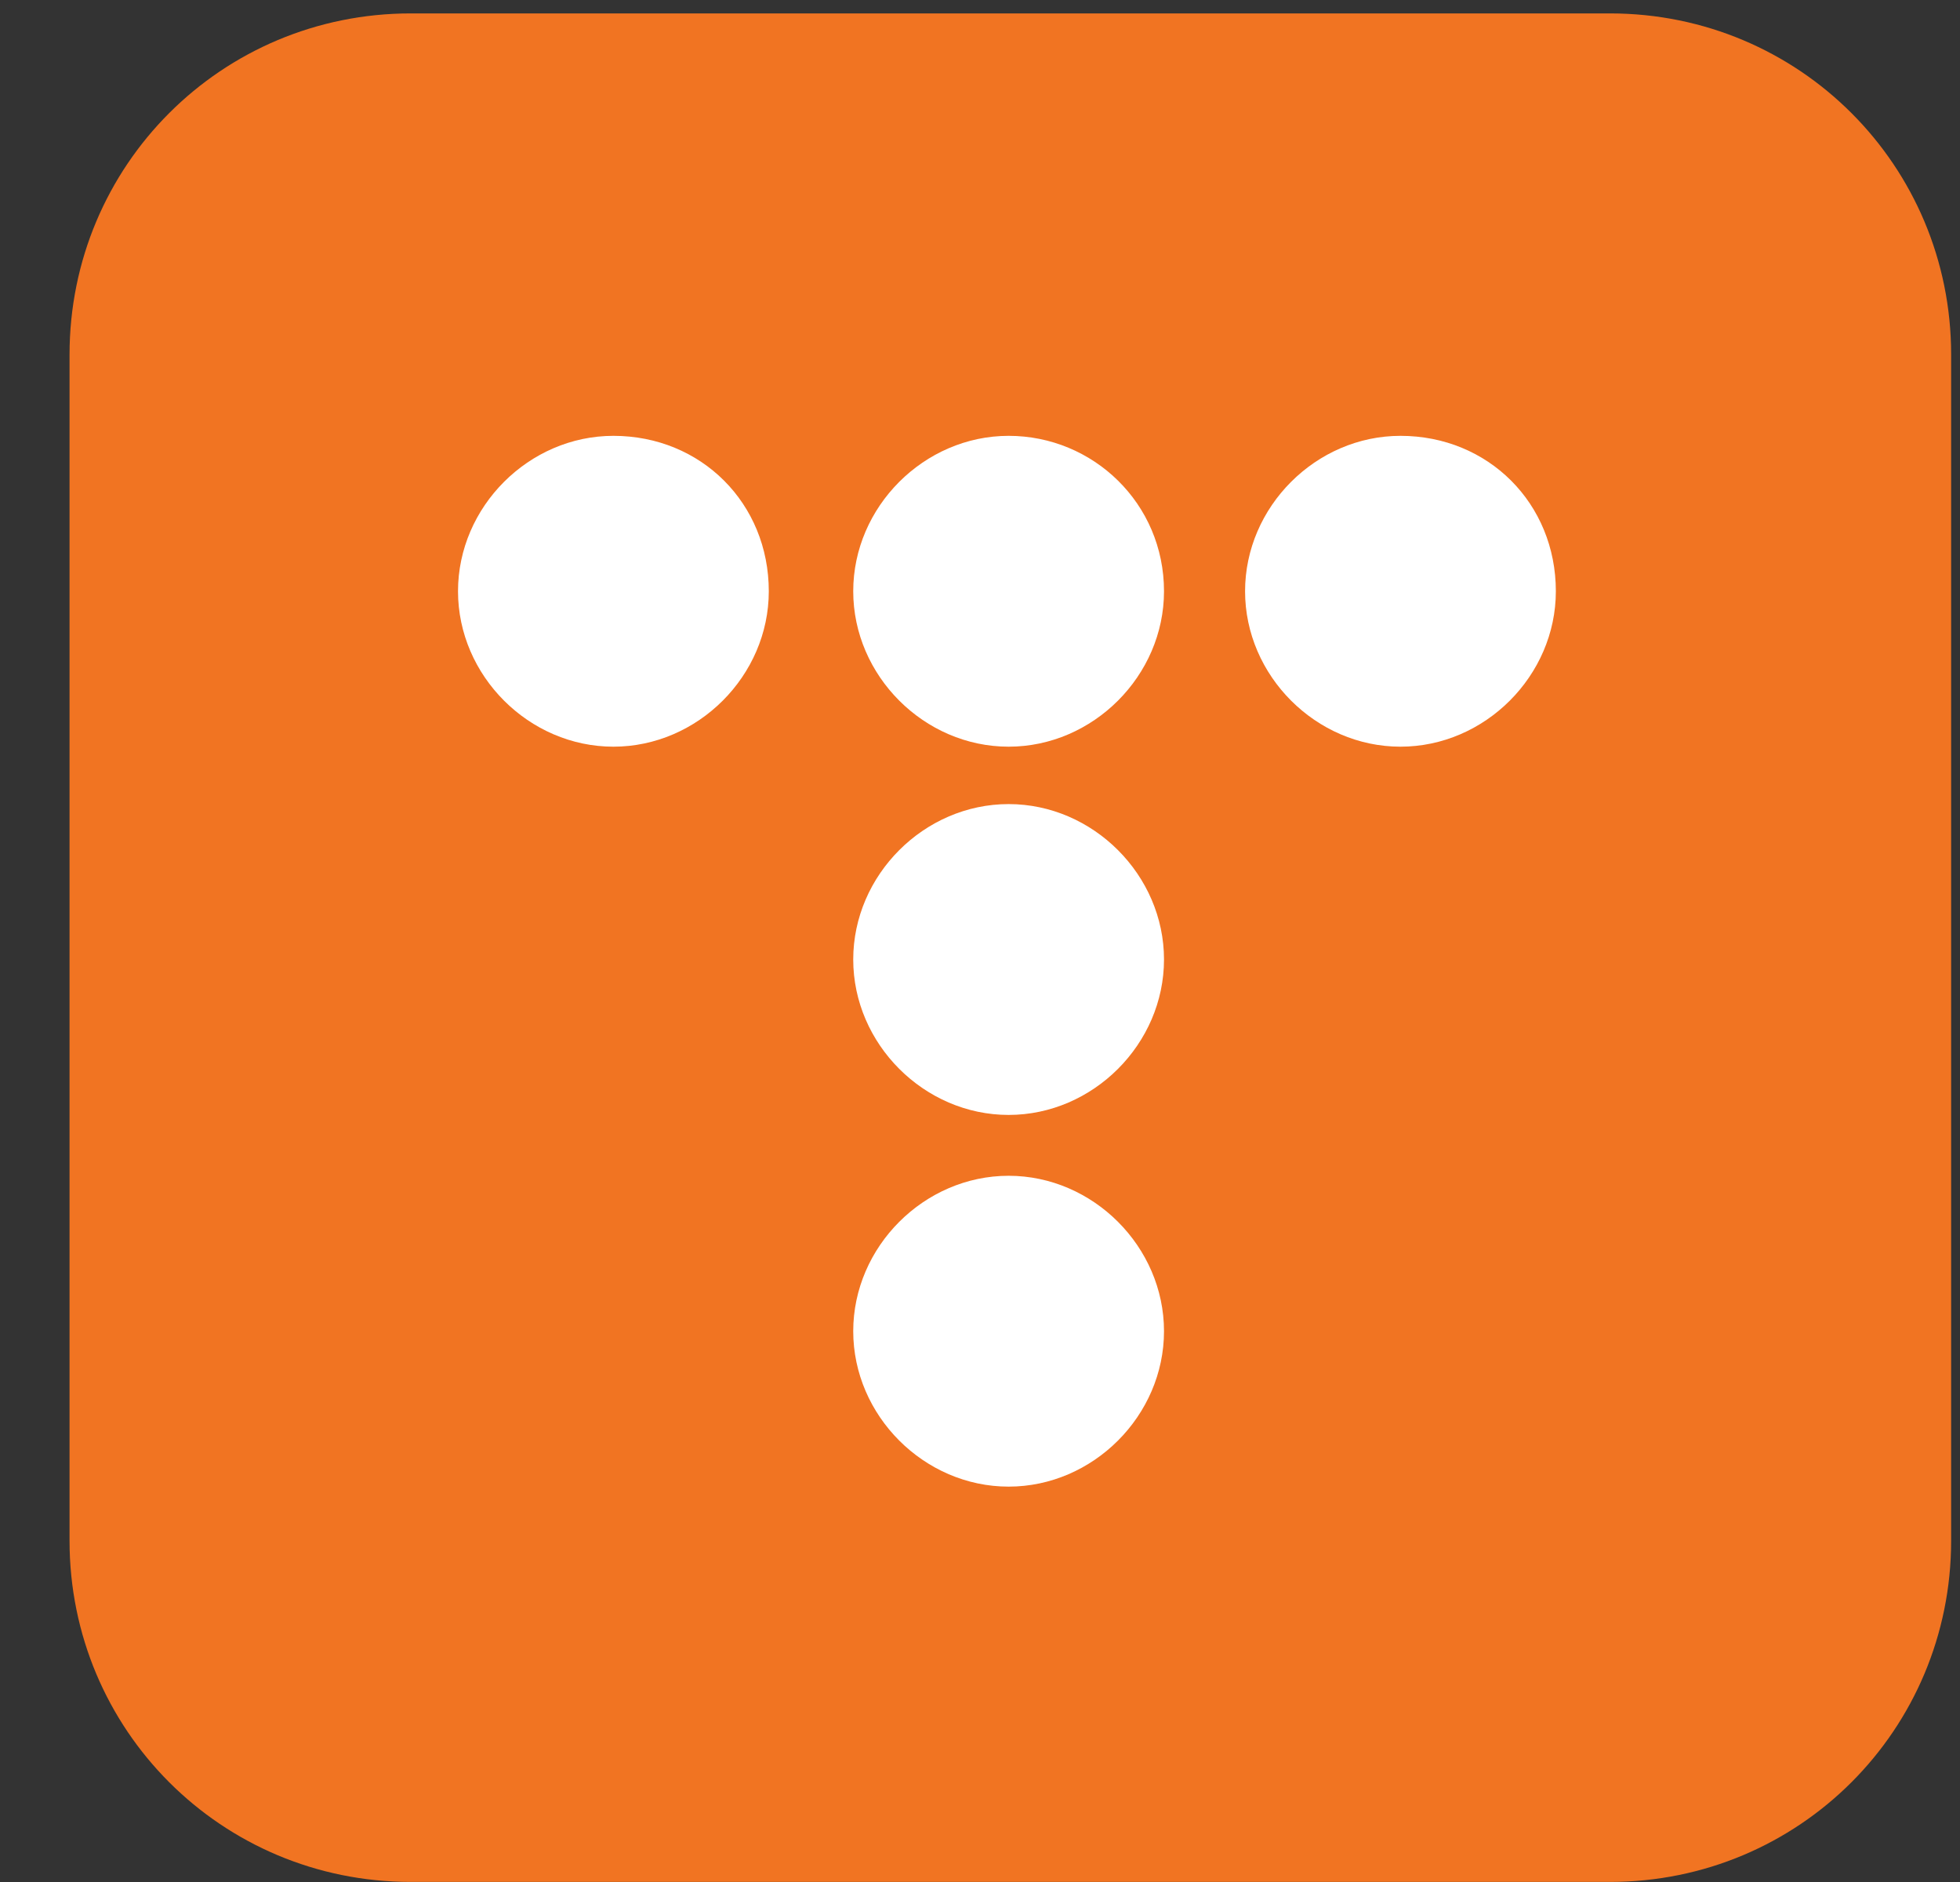<svg width="25" height="24" viewBox="0 0 25 24" fill="none" xmlns="http://www.w3.org/2000/svg">
<rect x="0" y="0" width="25" height="24" fill="#333333" stroke="none"/>
<path d="M24.887 19.647C24.887 22.06 22.948 23.999 20.535 23.999H5.239C2.826 23.999 0.887 22.06 0.887 19.647V4.523C0.887 2.11 2.826 0.171 5.239 0.171H20.535C22.948 0.171 24.887 2.11 24.887 4.523V19.647Z" fill="#F17422"/>
<path d="M9.806 7.54C9.806 8.617 8.901 9.522 7.824 9.522C6.747 9.522 5.842 8.617 5.842 7.54C5.842 6.462 6.747 5.558 7.824 5.558C8.944 5.558 9.806 6.419 9.806 7.54Z" fill="white"/>
<path d="M14.847 7.54C14.847 8.617 13.942 9.522 12.865 9.522C11.788 9.522 10.883 8.617 10.883 7.54C10.883 6.462 11.788 5.558 12.865 5.558C13.942 5.558 14.847 6.419 14.847 7.54Z" fill="white"/>
<path d="M14.847 12.236C14.847 13.313 13.942 14.218 12.865 14.218C11.788 14.218 10.883 13.313 10.883 12.236C10.883 11.159 11.788 10.254 12.865 10.254C13.942 10.254 14.847 11.159 14.847 12.236Z" fill="white"/>
<path d="M14.847 16.976C14.847 18.053 13.942 18.958 12.865 18.958C11.788 18.958 10.883 18.053 10.883 16.976C10.883 15.899 11.788 14.994 12.865 14.994C13.942 14.994 14.847 15.899 14.847 16.976Z" fill="white"/>
<path d="M19.845 7.54C19.845 8.617 18.94 9.522 17.863 9.522C16.786 9.522 15.881 8.617 15.881 7.54C15.881 6.462 16.786 5.558 17.863 5.558C18.983 5.558 19.845 6.419 19.845 7.54Z" fill="white"/>
</svg>
